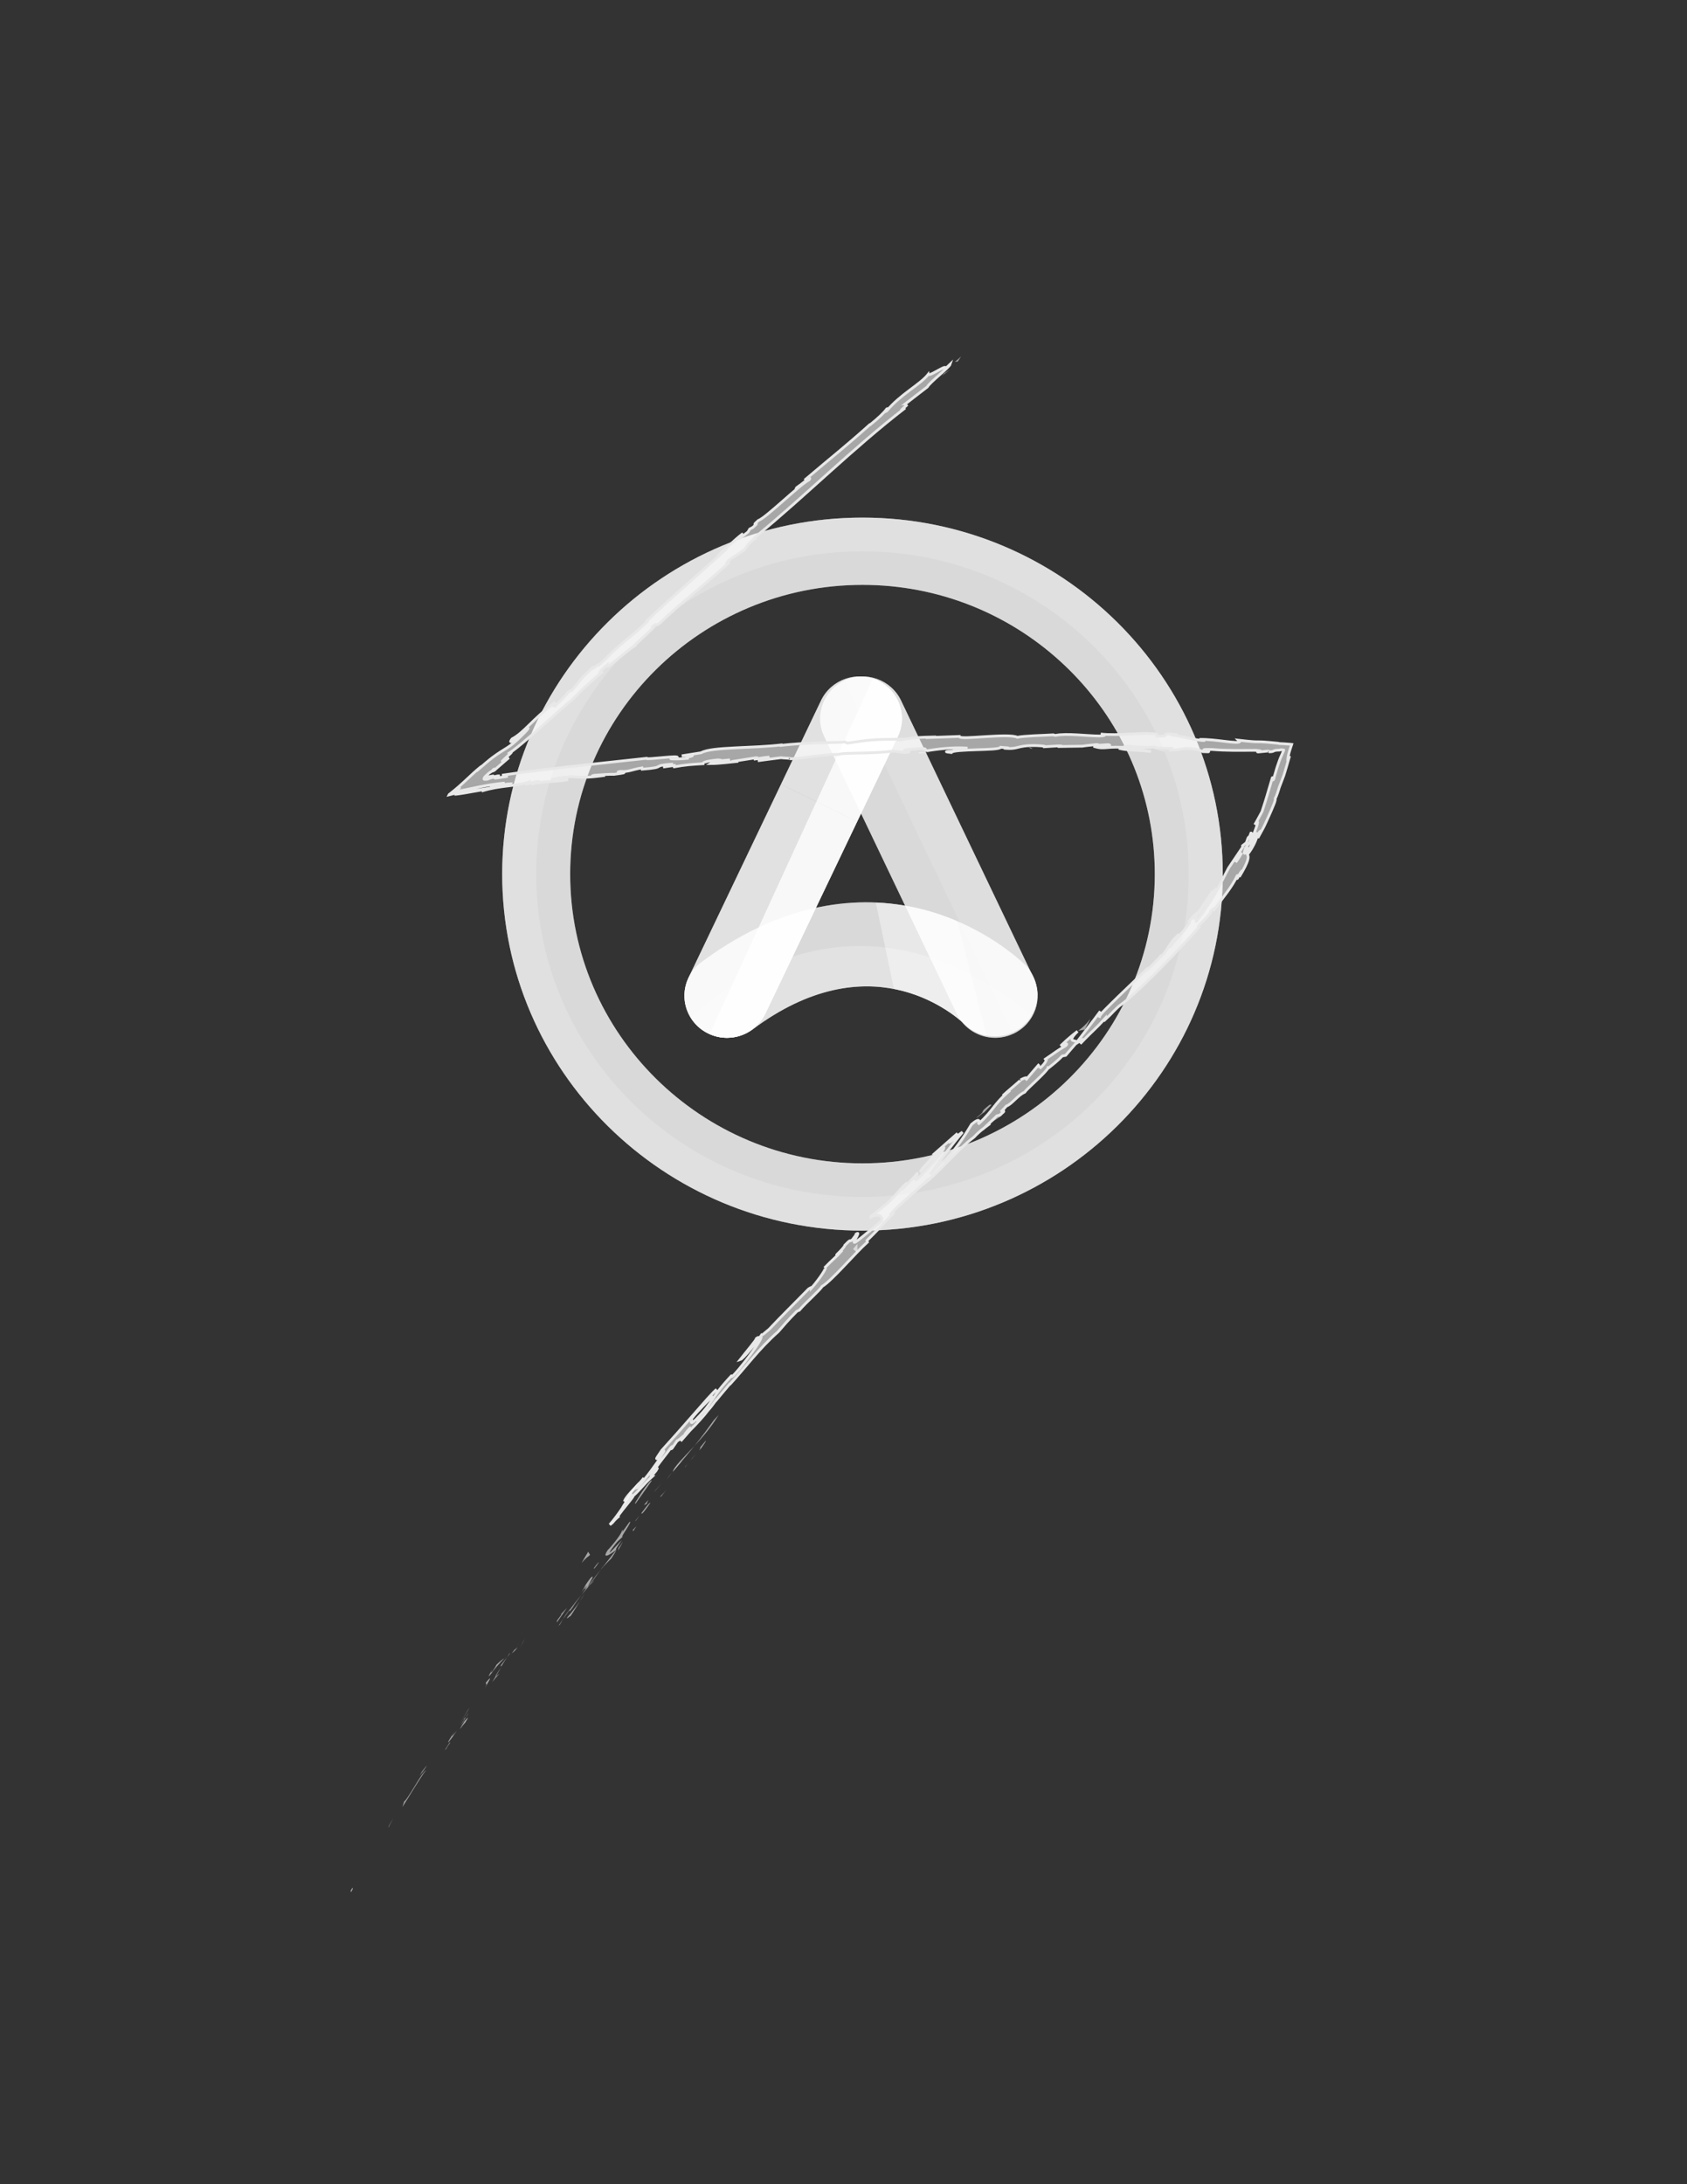 <?xml version="1.0" encoding="UTF-8" standalone="no"?>
<!-- Created with Inkscape (http://www.inkscape.org/) -->

<svg
   xmlns:osb="http://www.openswatchbook.org/uri/2009/osb"
   xmlns:dc="http://purl.org/dc/elements/1.1/"
   xmlns:cc="http://creativecommons.org/ns#"
   xmlns:rdf="http://www.w3.org/1999/02/22-rdf-syntax-ns#"
   xmlns:svg="http://www.w3.org/2000/svg"
   xmlns="http://www.w3.org/2000/svg"
   xmlns:sodipodi="http://sodipodi.sourceforge.net/DTD/sodipodi-0.dtd"
   xmlns:inkscape="http://www.inkscape.org/namespaces/inkscape"
   version="1.1"
   id="svg2"
   xml:space="preserve"
   width="816"
   height="1056"
   viewBox="0 0 816 1056"
   sodipodi:docname="quick-white-logo.svg"
   inkscape:version="0.92.4 5da689c313, 2019-01-14"><rect x="0" y="0" width="816" height="1056" fill="#333333" stroke="none"/><defs
     id="defs6"><linearGradient
       id="linearGradient6488"
       osb:paint="solid"><stop
         style="stop-color:#fff;stop-opacity:1;"
         offset="0"
         id="stop6486" /></linearGradient><clipPath
       clipPathUnits="userSpaceOnUse"
       id="clipPath26"><path
         d="M 0,792 H 612 V 0 H 0 Z"
         id="path24"
         inkscape:connector-curvature="0" /></clipPath><clipPath
       clipPathUnits="userSpaceOnUse"
       id="clipPath118"><path
         d="m 239.871,471.064 h 49.048 v -91.919 h -49.048 z"
         id="path116"
         inkscape:connector-curvature="0" /></clipPath><clipPath
       clipPathUnits="userSpaceOnUse"
       id="clipPath146"><path
         d="m 309.217,428.052 h 41.404 v -49.423 h -41.404 z"
         id="path144"
         inkscape:connector-curvature="0" /></clipPath><clipPath
       clipPathUnits="userSpaceOnUse"
       id="clipPath166"><path
         d="M 242.116,412.246 H 366.949 V 377.967 H 242.116 Z"
         id="path164"
         inkscape:connector-curvature="0" /></clipPath><clipPath
       clipPathUnits="userSpaceOnUse"
       id="clipPath194"><path
         d="m 297.778,510.017 h 71.269 V 379.226 h -71.269 z"
         id="path192"
         inkscape:connector-curvature="0" /></clipPath><clipPath
       clipPathUnits="userSpaceOnUse"
       id="clipPath214"><path
         d="m 301.8,508.293 h 29.376 v -65.39 H 301.8 Z"
         id="path212"
         inkscape:connector-curvature="0" /></clipPath><clipPath
       clipPathUnits="userSpaceOnUse"
       id="clipPath250"><path
         d="m 274.743,510.008 h 34.716 v -46.596 h -34.716 z"
         id="path248"
         inkscape:connector-curvature="0" /></clipPath><clipPath
       clipPathUnits="userSpaceOnUse"
       id="clipPath278"><path
         d="m 173.748,567.632 h 262.47 V 308.028 h -262.47 z"
         id="path276"
         inkscape:connector-curvature="0" /></clipPath></defs><sodipodi:namedview
     pagecolor="#ffffff"
     bordercolor="#ffff"
     borderopacity="1"
     objecttolerance="10"
     gridtolerance="10"
     guidetolerance="10"
     inkscape:pageopacity="0"
     inkscape:pageshadow="2"
     inkscape:window-width="1366"
     inkscape:window-height="722"
     id="namedview4"
     showgrid="false"
     inkscape:zoom="0.13035522"
     inkscape:cx="-1872.7262"
     inkscape:cy="833.30988"
     inkscape:window-x="0"
     inkscape:window-y="21"
     inkscape:window-maximized="1"
     inkscape:current-layer="g22"
     showguides="true"
     inkscape:guide-bbox="true"><sodipodi:guide
       position="192.407,418.373"
       orientation="0,1"
       id="guide309"
       inkscape:locked="false" /><sodipodi:guide
       position="671.138,211.284"
       orientation="0,1"
       id="guide311"
       inkscape:locked="false" /><sodipodi:guide
       position="228.203,516.814"
       orientation="1,0"
       id="guide313"
       inkscape:locked="false" /><sodipodi:guide
       position="583.932,237.153"
       orientation="1,0"
       id="guide315"
       inkscape:locked="false" /><sodipodi:guide
       position="165.153,299.555"
       orientation="1,0"
       id="guide317"
       inkscape:locked="false" /><sodipodi:guide
       position="648.814,642.102"
       orientation="1,0"
       id="guide319"
       inkscape:locked="false" /><sodipodi:guide
       position="-393.763,830.034"
       orientation="0,1"
       id="guide321"
       inkscape:locked="false" /><sodipodi:guide
       position="559.322,400.475"
       orientation="0,1"
       id="guide323"
       inkscape:locked="false" /><sodipodi:guide
       position="-416.136,758.441"
       orientation="0,1"
       id="guide325"
       inkscape:locked="false" /><sodipodi:guide
       position="-436.271,586.169"
       orientation="0,1"
       id="guide327"
       inkscape:locked="false" /><sodipodi:guide
       position="404.949,456.407"
       orientation="1,0"
       id="guide329"
       inkscape:locked="false" /></sodipodi:namedview><g
     id="g10"
     inkscape:groupmode="layer"
     inkscape:label="lastdark"
     transform="matrix(1.333,0,0,-1.333,0,1056)"><g
       id="g16"
       transform="matrix(2.315,0,0,2.375,143.104,231.006)"
       style="fill:#1a1a1a" /><g
       id="g1697"
       transform="translate(10.49,37.329)"
       style="fill:#1a1a1a"><g
         id="g20"
         style="fill:#1a1a1a"
         transform="translate(-2.508,0.002)"><g
           id="g1410"
           style="opacity:1;fill:#1a1a1a;fill-opacity:1"><g
             id="g22"
             clip-path="url(#clipPath26)"
             style="fill:#1a1a1a;fill-opacity:1"><g
               id="g28"
               transform="matrix(1.875,0,0,2.248,168.977,241.515)"
               style="fill:#ffffff;fill-opacity:0.569" /><g
               id="g32"
               transform="matrix(1.875,0,0,2.248,168.977,241.515)"
               style="fill:#ffffff;fill-opacity:0.569" /><g
               id="g36"
               transform="matrix(1.875,0,0,2.248,214.793,208.172)"
               style="fill:#ffffff;fill-opacity:0.569" /><g
               id="g40"
               transform="matrix(1.875,0,0,2.248,214.793,208.172)"
               style="fill:#ffffff;fill-opacity:0.569" /><g
               id="g44"
               transform="matrix(1.875,0,0,2.248,252.954,237.507)"
               style="fill:#ffffff;fill-opacity:0.569" /><g
               id="g48"
               transform="matrix(1.875,0,0,2.248,252.954,237.507)"
               style="fill:#ffffff;fill-opacity:0.569" /><g
               id="g52"
               transform="matrix(1.875,0,0,2.248,278.467,224.407)"
               style="fill:#ffffff;fill-opacity:0.569" /><g
               id="g56"
               transform="matrix(1.875,0,0,2.248,278.467,224.407)"
               style="fill:#ffffff;fill-opacity:0.569" /><g
               id="g60"
               transform="matrix(1.875,0,0,2.248,363.78,229.359)"
               style="fill:#ffffff;fill-opacity:0.569" /><g
               id="g64"
               transform="matrix(1.875,0,0,2.248,363.78,229.359)"
               style="fill:#ffffff;fill-opacity:0.569" /><g
               id="g68"
               transform="matrix(1.875,0,0,2.248,392.347,216.878)"
               style="fill:#ffffff;fill-opacity:0.569" /><g
               id="g72"
               transform="matrix(1.875,0,0,2.248,392.347,216.878)"
               style="fill:#ffffff;fill-opacity:0.569" /><g
               id="g76"
               transform="matrix(1.875,0,0,2.248,411.813,208.172)"
               style="fill:#ffffff;fill-opacity:0.569" /><g
               id="g80"
               transform="matrix(1.875,0,0,2.248,411.813,208.172)"
               style="fill:#ffffff;fill-opacity:0.569" /><g
               id="g88"
               transform="matrix(1.875,0,0,2.248,457.837,256.828)"
               style="fill:#ffffff;fill-opacity:0.569" /><g
               id="g92"
               transform="matrix(1.875,0,0,2.248,457.837,256.828)"
               style="fill:#ffffff;fill-opacity:0.569" /><g
               id="g96"
               transform="translate(303.035,456.839)"
               style="fill:#ffffff;fill-opacity:0.569"><path
                 d="m 0,0 -33.306,-69.643 c -2.634,-5.505 -8.172,-8.731 -13.947,-8.731 -2.21,0 -4.453,0.472 -6.582,1.468 -7.697,3.6 -10.985,12.691 -7.345,20.303 l 33.553,70.157 z"
                 style="fill:#ffffff;fill-opacity:0.569"
                 id="path98"
                 inkscape:connector-curvature="0" /></g><g
               id="g100"
               transform="translate(303.035,456.839)"
               style="fill:#ffffff;fill-opacity:0.569"><path
                 d="m 0,0 -33.306,-69.643 c -2.634,-5.505 -8.172,-8.731 -13.947,-8.731 -2.21,0 -4.453,0.472 -6.582,1.468 -7.697,3.6 -10.985,12.691 -7.345,20.303 l 33.553,70.157 z"
                 style="fill:#ffffff;fill-opacity:0.569"
                 id="path102"
                 inkscape:connector-curvature="0" /></g><g
               id="g104"
               transform="translate(249.524,379.802)"
               style="fill:#ffffff;fill-opacity:0.569"><path
                 d="m 0,0 c 2.033,-0.896 4.159,-1.337 6.257,-1.337 5.775,0 11.313,3.226 13.947,8.732 L 53.51,77.037 38.736,84.285 Z"
                 style="fill:#ffffff;fill-opacity:0.569"
                 id="path106"
                 inkscape:connector-curvature="0" /></g><g
               id="g108"
               transform="translate(249.524,379.802)"
               style="fill:#ffffff;fill-opacity:0.569;stroke:#ffffff;stroke-opacity:0"><path
                 d="m 0,0 c 2.033,-0.896 4.159,-1.337 6.257,-1.337 5.775,0 11.313,3.226 13.947,8.732 L 53.51,77.037 38.736,84.285 Z"
                 style="fill:#ffffff;fill-opacity:0.569;stroke:#ffffff;stroke-width:1;stroke-linecap:butt;stroke-linejoin:miter;stroke-miterlimit:10;stroke-dasharray:none;stroke-opacity:0"
                 id="path110"
                 inkscape:connector-curvature="0" /></g><g
               id="g112"
               style="fill:#ffffff;fill-opacity:0.569"><g
                 id="g114"
                 style="fill:#ffffff;fill-opacity:0.569" /><g
                 id="g130"
                 style="fill:#ffffff;fill-opacity:0.569"><g
                   clip-path="url(#clipPath118)"
                   id="g128"
                   style="opacity:0.25;fill:#ffffff;fill-opacity:0.569;stroke:#ffffff;stroke-opacity:0"><g
                     transform="translate(275.408,470.393)"
                     id="g122"
                     style="fill:#ffffff;fill-opacity:0.569"><path
                       d="m 0,0 -33.553,-70.157 c -3.64,-7.612 -0.352,-16.702 7.345,-20.303 0.107,-0.051 0.217,-0.083 0.325,-0.131 l 38.736,84.285 z"
                       style="fill:#ffffff;fill-opacity:0.569"
                       id="path120"
                       inkscape:connector-curvature="0" /></g><g
                     transform="translate(275.408,470.393)"
                     id="g126"
                     style="fill:#ffffff;fill-opacity:0.569"><path
                       d="m 0,0 -33.553,-70.157 c -3.64,-7.612 -0.352,-16.702 7.345,-20.303 0.107,-0.051 0.217,-0.083 0.325,-0.131 l 38.736,84.285 z"
                       style="fill:#ffffff;fill-opacity:0.569"
                       id="path124"
                       inkscape:connector-curvature="0" /></g></g></g></g><g
               id="g132"
               transform="translate(255.854,378.467)"
               style="fill:#ffffff;fill-opacity:0.569"><path
                 d="m 0,0 c -4.685,0 -9.313,2.09 -12.354,6.059 -5.147,6.72 -3.795,16.282 3.021,21.358 32.437,24.152 61.137,23.847 79.501,19.337 20.495,-5.031 33.953,-16.533 37.588,-19.939 6.195,-5.799 6.446,-15.451 0.564,-21.555 C 102.434,-0.847 92.644,-1.092 86.454,4.704 80.907,9.896 51.128,34.222 9.31,3.082 6.52,1.005 3.246,0 0,0"
                 style="fill:#ffffff;fill-opacity:0.569"
                 id="path134"
                 inkscape:connector-curvature="0" /></g><g
               id="g136"
               transform="translate(255.854,378.467)"
               style="fill:#ffffff;fill-opacity:0.569"><path
                 d="m 0,0 c -4.685,0 -9.313,2.09 -12.354,6.059 -5.147,6.72 -3.795,16.282 3.021,21.358 32.437,24.152 61.137,23.847 79.501,19.337 20.495,-5.031 33.953,-16.533 37.588,-19.939 6.195,-5.799 6.446,-15.451 0.564,-21.555 C 102.434,-0.847 92.644,-1.092 86.454,4.704 80.907,9.896 51.128,34.222 9.31,3.082 6.52,1.005 3.246,0 0,0 Z"
                 style="fill:#ffffff;fill-opacity:0.569"
                 id="path138"
                 inkscape:connector-curvature="0" /></g><g
               id="g140"
               style="fill:#ffffff;fill-opacity:0.569"><g
                 id="g142"
                 style="fill:#ffffff;fill-opacity:0.569" /><g
                 id="g158"
                 style="fill:#ffffff;fill-opacity:0.569"><g
                   clip-path="url(#clipPath146)"
                   id="g156"
                   style="opacity:0.5;fill:#ffffff;fill-opacity:0.569;stroke:#ffffff;stroke-opacity:0"><g
                     transform="translate(349.941,379.271)"
                     id="g150"
                     style="fill:#ffffff;fill-opacity:0.569"><path
                       d="m 0,0 c -2.774,0.542 -5.432,1.839 -7.634,3.9 -2.836,2.656 -12.009,10.314 -25.887,13 l -6.582,31.354 c 6.008,-0.254 11.441,-1.139 16.184,-2.303 4.877,-1.198 9.356,-2.762 13.398,-4.495 z"
                       style="fill:#ffffff;fill-opacity:0.569"
                       id="path148"
                       inkscape:connector-curvature="0" /></g><g
                     transform="translate(349.941,379.271)"
                     id="g154"
                     style="fill:#ffffff;fill-opacity:0.569"><path
                       d="m 0,0 c -2.774,0.542 -5.432,1.839 -7.634,3.9 -2.836,2.656 -12.009,10.314 -25.887,13 l -6.582,31.354 c 6.008,-0.254 11.441,-1.139 16.184,-2.303 4.877,-1.198 9.356,-2.762 13.398,-4.495 z"
                       style="fill:#ffffff;fill-opacity:0.569"
                       id="path152"
                       inkscape:connector-curvature="0" /></g></g></g></g><g
               id="g160"
               style="fill:#ffffff;fill-opacity:0.569;stroke:#ffffff;stroke-opacity:0"><g
                 id="g162"
                 style="fill:#ffffff;fill-opacity:0.569;stroke:#ffffff;stroke-opacity:0" /><g
                 id="g178"
                 style="fill:#ffffff;fill-opacity:0.569;stroke:#ffffff;stroke-opacity:0"><g
                   clip-path="url(#clipPath166)"
                   id="g176"
                   style="opacity:0.3;fill:#ffffff;fill-opacity:0.569;stroke:#ffffff;stroke-opacity:0"><g
                     transform="translate(255.854,378.467)"
                     id="g170"
                     style="fill:#ffffff;fill-opacity:0.569;stroke:#ffffff;stroke-opacity:0"><path
                       d="m 0,0 c 3.246,0 6.52,1.005 9.31,3.082 41.818,31.14 71.597,6.814 77.144,1.622 6.19,-5.796 15.98,-5.551 21.866,0.556 0.838,0.869 1.536,1.816 2.126,2.807 C 47.334,60.096 -2.958,17.062 -13.099,7.141 -12.864,6.774 -12.623,6.411 -12.354,6.059 -9.313,2.09 -4.685,0 0,0"
                       style="fill:#ffffff;fill-opacity:0.569;fill-rule:nonzero;stroke:#ffffff;stroke-opacity:0"
                       id="path168"
                       inkscape:connector-curvature="0" /></g><g
                     transform="translate(255.854,378.467)"
                     id="g174"
                     style="fill:#ffffff;fill-opacity:0.569;stroke:#ffffff;stroke-opacity:0"><path
                       d="m 0,0 c 3.246,0 6.52,1.005 9.31,3.082 41.818,31.14 71.597,6.814 77.144,1.622 6.19,-5.796 15.98,-5.551 21.866,0.556 0.838,0.869 1.536,1.816 2.126,2.807 C 47.334,60.096 -2.958,17.062 -13.099,7.141 -12.864,6.774 -12.623,6.411 -12.354,6.059 -9.313,2.09 -4.685,0 0,0 Z"
                       style="fill:#ffffff;fill-opacity:0.569;stroke:#ffffff;stroke-width:1;stroke-linecap:butt;stroke-linejoin:miter;stroke-miterlimit:10;stroke-dasharray:none;stroke-opacity:0"
                       id="path172"
                       inkscape:connector-curvature="0" /></g></g></g></g><g
               id="g180"
               transform="translate(367.063,400.236)"
               style="fill:#ffffff;fill-opacity:0.569"><path
                 d="m 0,0 -48.089,100.549 c -3.64,7.614 -12.833,10.865 -20.528,7.265 -7.697,-3.601 -10.985,-12.691 -7.344,-20.304 l 48.087,-100.55 c 2.635,-5.506 8.171,-8.731 13.948,-8.731 2.207,0 4.451,0.472 6.581,1.468 C 0.353,-16.703 3.641,-7.612 0,0"
                 style="fill:#ffffff;fill-opacity:0.569"
                 id="path182"
                 inkscape:connector-curvature="0" /></g><g
               id="g184"
               transform="translate(367.063,400.236)"
               style="fill:#ffffff;fill-opacity:0.569"><path
                 d="m 0,0 -48.089,100.549 c -3.64,7.614 -12.833,10.865 -20.528,7.265 -7.697,-3.601 -10.985,-12.691 -7.344,-20.304 l 48.087,-100.55 c 2.635,-5.506 8.171,-8.731 13.948,-8.731 2.207,0 4.451,0.472 6.581,1.468 C 0.353,-16.703 3.641,-7.612 0,0 Z"
                 style="fill:#ffffff;fill-opacity:0.569"
                 id="path186"
                 inkscape:connector-curvature="0" /></g><g
               id="g188"
               style="fill:#ffffff;fill-opacity:0.569;stroke:#ffffff;stroke-opacity:0"><g
                 id="g190"
                 style="fill:#ffffff;fill-opacity:0.569;stroke:#ffffff;stroke-opacity:0" /><g
                 id="g206"
                 style="fill:#ffffff;fill-opacity:0.569;stroke:#ffffff;stroke-opacity:0"><g
                   clip-path="url(#clipPath194)"
                   id="g204"
                   style="opacity:0.16;fill:#ffffff;fill-opacity:0.569;stroke:#ffffff;stroke-opacity:0"><g
                     transform="translate(367.063,400.236)"
                     id="g198"
                     style="fill:#ffffff;fill-opacity:0.569;stroke:#ffffff;stroke-opacity:0"><path
                       d="m 0,0 -48.089,100.549 c -3.64,7.614 -12.833,10.865 -20.528,7.265 L -7.459,-20.349 c 0.037,0.016 0.076,0.028 0.114,0.046 C 0.353,-16.703 3.641,-7.612 0,0"
                       style="fill:#ffffff;fill-opacity:0.569;fill-rule:nonzero;stroke:#ffffff;stroke-opacity:0"
                       id="path196"
                       inkscape:connector-curvature="0" /></g><g
                     transform="translate(367.063,400.236)"
                     id="g202"
                     style="fill:#ffffff;fill-opacity:0.569;stroke:#ffffff;stroke-opacity:0"><path
                       d="m 0,0 -48.089,100.549 c -3.64,7.614 -12.833,10.865 -20.528,7.265 L -7.459,-20.349 c 0.037,0.016 0.076,0.028 0.114,0.046 C 0.353,-16.703 3.641,-7.612 0,0 Z"
                       style="fill:#ffffff;fill-opacity:0.569;stroke:#ffffff;stroke-width:1;stroke-linecap:butt;stroke-linejoin:miter;stroke-miterlimit:10;stroke-dasharray:none;stroke-opacity:0"
                       id="path200"
                       inkscape:connector-curvature="0" /></g></g></g></g><g
               id="g228"
               transform="translate(275.408,470.393)"
               style="fill:#ffffff;fill-opacity:0.569"><path
                 d="m 0,0 14.535,30.393 c 3.641,7.613 12.834,10.863 20.53,7.264 7.696,-3.601 10.984,-12.691 7.343,-20.303 L 27.627,-13.554 Z"
                 style="fill:#ffffff;fill-opacity:0.569"
                 id="path230"
                 inkscape:connector-curvature="0" /></g><g
               id="g232"
               transform="translate(275.408,470.393)"
               style="fill:#ffffff;fill-opacity:0.569"><path
                 d="m 0,0 14.535,30.393 c 3.641,7.613 12.834,10.863 20.53,7.264 7.696,-3.601 10.984,-12.691 7.343,-20.303 L 27.627,-13.554 Z"
                 style="fill:#ffffff;fill-opacity:0.569"
                 id="path234"
                 inkscape:connector-curvature="0" /></g><g
               id="g236"
               transform="translate(310.473,508.05)"
               style="fill:#ffffff;fill-opacity:0.569"><path
                 d="m 0,0 c -0.56,0.261 -1.129,0.476 -1.701,0.667 l -20.511,-44.63 14.774,-7.248 14.781,30.907 C 10.984,-12.691 7.696,-3.601 0,0"
                 style="fill:#ffffff;fill-opacity:0.569"
                 id="path238"
                 inkscape:connector-curvature="0" /></g><g
               id="g240"
               transform="translate(310.473,508.05)"
               style="fill:#ffffff;fill-opacity:0.569"><path
                 d="m 0,0 c -0.56,0.261 -1.129,0.476 -1.701,0.667 l -20.511,-44.63 14.774,-7.248 14.781,30.907 C 10.984,-12.691 7.696,-3.601 0,0 Z"
                 style="fill:#ffffff;fill-opacity:0.569"
                 id="path242"
                 inkscape:connector-curvature="0" /></g><g
               id="g244"
               style="fill:#ffffff;fill-opacity:0.569;stroke:#ffffff;stroke-opacity:0"><g
                 id="g246"
                 style="fill:#ffffff;fill-opacity:0.569;stroke:#ffffff;stroke-opacity:0" /><g
                 id="g262"
                 style="fill:#ffffff;fill-opacity:0.569;stroke:#ffffff;stroke-opacity:0"><g
                   clip-path="url(#clipPath250)"
                   id="g260"
                   style="opacity:0.25;fill:#ffffff;fill-opacity:0.569;stroke:#ffffff;stroke-opacity:0"><g
                     transform="translate(289.943,500.785)"
                     id="g254"
                     style="fill:#ffffff;fill-opacity:0.569;stroke:#ffffff;stroke-opacity:0"><path
                       d="M 0,0 -14.535,-30.393 -1.682,-36.698 18.829,7.931 C 11.525,10.357 3.376,7.061 0,0"
                       style="fill:#ffffff;fill-opacity:0.569;fill-rule:nonzero;stroke:#ffffff;stroke-opacity:0"
                       id="path252"
                       inkscape:connector-curvature="0" /></g><g
                     transform="translate(289.943,500.785)"
                     id="g258"
                     style="fill:#ffffff;fill-opacity:0.569;stroke:#ffffff;stroke-opacity:0"><path
                       d="M 0,0 -14.535,-30.393 -1.682,-36.698 18.829,7.931 C 11.525,10.357 3.376,7.061 0,0 Z"
                       style="fill:#ffffff;fill-opacity:0.569;stroke:#ffffff;stroke-width:1;stroke-linecap:butt;stroke-linejoin:miter;stroke-miterlimit:10;stroke-dasharray:none;stroke-opacity:0"
                       id="path256"
                       inkscape:connector-curvature="0" /></g></g></g></g><g
               id="g264"
               transform="translate(315.291,542.244)"
               style="fill:#ffffff;fill-opacity:0.569"><path
                 d="m 0,0 c -3.392,0.325 -6.831,0.491 -10.308,0.491 -58.486,0 -106.068,-47.06 -106.068,-104.905 0,-57.845 47.582,-104.905 106.068,-104.905 58.486,0 106.068,47.06 106.068,104.905 C 95.76,-50.008 53.668,-5.143 0,0 m -10.308,-233.716 c -72.088,0 -130.735,58.005 -130.735,129.302 0,71.297 58.647,129.302 130.735,129.302 72.088,0 130.735,-58.005 130.735,-129.302 0,-71.297 -58.647,-129.302 -130.735,-129.302"
                 style="fill:#ffffff;fill-opacity:0.569"
                 id="path266"
                 inkscape:connector-curvature="0" /></g><g
               id="g268"
               transform="translate(315.291,542.244)"
               style="fill:#ffffff;fill-opacity:0.569"><path
                 d="m 0,0 c -3.392,0.325 -6.831,0.491 -10.308,0.491 -58.486,0 -106.068,-47.06 -106.068,-104.905 0,-57.845 47.582,-104.905 106.068,-104.905 58.486,0 106.068,47.06 106.068,104.905 C 95.76,-50.008 53.668,-5.143 0,0 m -10.308,-233.716 c -72.088,0 -130.735,58.005 -130.735,129.302 0,71.297 58.647,129.302 130.735,129.302 72.088,0 130.735,-58.005 130.735,-129.302 0,-71.297 -58.647,-129.302 -130.735,-129.302 z"
                 style="fill:#ffffff;fill-opacity:0.569"
                 id="path270"
                 inkscape:connector-curvature="0" /></g><g
               id="g272"
               style="fill:#ffffff;fill-opacity:0.569;stroke:#ffffff;stroke-opacity:0"><g
                 id="g274"
                 style="fill:#ffffff;fill-opacity:0.569;stroke:#ffffff;stroke-opacity:0" /><g
                 id="g290"
                 style="fill:#ffffff;fill-opacity:0.569;stroke:#ffffff;stroke-opacity:0"><g
                   clip-path="url(#clipPath278)"
                   id="g288"
                   style="opacity:0.23;fill:#ffffff;fill-opacity:0.569;stroke:#ffffff;stroke-opacity:0"><g
                     transform="translate(304.983,320.727)"
                     id="g282"
                     style="fill:#ffffff;fill-opacity:0.569;stroke:#ffffff;stroke-opacity:0"><path
                       d="m 0,0 c -65.392,0 -118.402,52.43 -118.402,117.104 0,64.674 53.01,117.103 118.402,117.103 65.391,0 118.402,-52.429 118.402,-117.103 C 118.402,52.43 65.391,0 0,0 m 0,246.405 c -72.088,0 -130.735,-58.004 -130.735,-129.301 0,-71.297 58.647,-129.302 130.735,-129.302 72.088,0 130.735,58.005 130.735,129.302 0,71.297 -58.647,129.301 -130.735,129.301"
                       style="fill:#ffffff;fill-opacity:0.569;fill-rule:nonzero;stroke:#ffffff;stroke-opacity:0"
                       id="path280"
                       inkscape:connector-curvature="0" /></g><g
                     transform="translate(304.983,320.727)"
                     id="g286"
                     style="fill:#ffffff;fill-opacity:0.569;stroke:#ffffff;stroke-opacity:0"><path
                       d="m 0,0 c -65.392,0 -118.402,52.43 -118.402,117.104 0,64.674 53.01,117.103 118.402,117.103 65.391,0 118.402,-52.429 118.402,-117.103 C 118.402,52.43 65.391,0 0,0 Z m 0,246.405 c -72.088,0 -130.735,-58.004 -130.735,-129.301 0,-71.297 58.647,-129.302 130.735,-129.302 72.088,0 130.735,58.005 130.735,129.302 0,71.297 -58.647,129.301 -130.735,129.301 z"
                       style="fill:#ffffff;fill-opacity:0.569;stroke:#000000;stroke-width:1;stroke-linecap:butt;stroke-linejoin:miter;stroke-miterlimit:10;stroke-dasharray:none;stroke-opacity:0"
                       id="path284"
                       inkscape:connector-curvature="0" /></g></g></g></g><g
               id="g292"
               transform="translate(119.712,69.893)"
               style="fill:#ffffff;fill-opacity:0.569"><path
                 d="M 0,0 C -0.887,-1.32 -0.225,-1.062 -0.29,-1.303 1.063,0.986 -0.128,0.002 0,0"
                 style="fill:#ffffff;fill-opacity:0.569;fill-rule:nonzero;stroke:none"
                 id="path294"
                 inkscape:connector-curvature="0" /></g><g
               id="g296"
               transform="translate(133.068,92.496)"
               style="fill:#ffffff;fill-opacity:0.569"><path
                 d="m 0,0 -0.114,-0.48 1.79,3.453 z"
                 style="fill:#ffffff;fill-opacity:0.569;fill-rule:nonzero;stroke:none"
                 id="path298"
                 inkscape:connector-curvature="0" /></g><g
               id="g300"
               transform="translate(146.673,112.924)"
               style="fill:#ffffff;fill-opacity:0.569"><path
                 d="m 0,0 c -1.919,-1.504 -4.836,-7.466 -7.476,-10.96 l -0.534,-0.511 -0.613,-1.961 C -5.75,-8.962 -2.279,-2.977 0,0"
                 style="fill:#ffffff;fill-opacity:0.569;fill-rule:nonzero;stroke:none"
                 id="path302"
                 inkscape:connector-curvature="0" /></g><g
               id="g304"
               transform="translate(155.375,122.815)"
               style="fill:#ffffff;fill-opacity:0.569"><path
                 d="m 0,0 c -0.687,-0.506 1.409,2.464 -1.803,-2.459 0.198,0.221 0.256,0.285 0.372,0.414 C -1.128,-1.611 -0.71,-1.015 0,0"
                 style="fill:#ffffff;fill-opacity:0.569"
                 id="path306"
                 inkscape:connector-curvature="0" /></g><g
               id="g308"
               transform="translate(153.943,120.77)"
               style="fill:#ffffff;fill-opacity:0.569"><path
                 d="M 0,0 C -1.45,-2.137 1.151,1.258 0,0"
                 style="fill:#ffffff;fill-opacity:0.569"
                 id="path310"
                 inkscape:connector-curvature="0" /></g><g
               id="g312"
               transform="translate(160.584,130.676)"
               style="fill:#ffffff;fill-opacity:0.569"><path
                 d="M 0,0 -1.729,-2.941 C -1.19,-2.45 0.559,0.019 0.018,-0.975 1.891,1.972 1.357,1.471 0,0"
                 style="fill:#ffffff;fill-opacity:0.569"
                 id="path314"
                 inkscape:connector-curvature="0" /></g><g
               id="g316"
               transform="translate(162.022,133.608)"
               style="fill:#ffffff;fill-opacity:0.569"><path
                 d="M 0,0 -0.941,-1.494 C -0.705,-1.282 -0.414,-0.917 0,0"
                 style="fill:#ffffff;fill-opacity:0.569"
                 id="path318"
                 inkscape:connector-curvature="0" /></g><g
               id="g320"
               transform="translate(159.133,128.914)"
               style="fill:#ffffff;fill-opacity:0.569"><path
                 d="M 0,0 1.948,3.2 C 1.564,2.867 1.35,2.955 1.032,1.746 1.033,2.119 0.779,1.394 0,0"
                 style="fill:#ffffff;fill-opacity:0.569"
                 id="path322"
                 inkscape:connector-curvature="0" /></g><g
               id="g324"
               transform="translate(157.841,127.234)"
               style="fill:#ffffff;fill-opacity:0.569"><path
                 d="M 0,0 C -1.211,-1.481 -2.692,-3.456 -0.955,-0.504 -4.572,-5.918 -3.614,-5.413 0,0"
                 style="fill:#ffffff;fill-opacity:0.569"
                 id="path326"
                 inkscape:connector-curvature="0" /></g><g
               id="g328"
               transform="translate(146.774,114.37)"
               style="fill:#ffffff;fill-opacity:0.569"><path
                 d="M 0,0 -1.624,-1.985 -2.651,-3.959 C -2.156,-2.961 0.273,0.006 0,0"
                 style="fill:#ffffff;fill-opacity:0.569"
                 id="path330"
                 inkscape:connector-curvature="0" /></g><g
               id="g332"
               transform="translate(173.213,147.69)"
               style="fill:#ffffff;fill-opacity:0.569"><path
                 d="M 0,0 C 0,0.262 -0.994,-0.691 -1.299,-0.784 L -2.622,-2.928 C -1.785,-1.939 -0.282,-0.007 0,0"
                 style="fill:#ffffff;fill-opacity:0.569"
                 id="path334"
                 inkscape:connector-curvature="0" /></g><g
               id="g336"
               transform="translate(171.914,146.905)"
               style="fill:#ffffff;fill-opacity:0.569"><path
                 d="M 0,0 1.979,3.209 C -0.002,0.497 -0.26,-0.074 0,0"
                 style="fill:#ffffff;fill-opacity:0.569"
                 id="path338"
                 inkscape:connector-curvature="0" /></g><g
               id="g340"
               transform="translate(161.728,134.559)"
               style="fill:#ffffff;fill-opacity:0.569"><path
                 d="m 0,0 c -1.062,-1.772 -2.088,-3.568 -3.102,-5.373 1.23,2.138 2.501,4.247 3.79,6.346 z"
                 style="fill:#ffffff;fill-opacity:0.569"
                 id="path342"
                 inkscape:connector-curvature="0" /></g><g
               id="g344"
               transform="translate(181.73,159.24)"
               style="fill:#ffffff;fill-opacity:0.569"><path
                 d="M 0,0 -0.99,-1.918 0.85,1.441 Z"
                 style="fill:#ffffff;fill-opacity:0.569"
                 id="path346"
                 inkscape:connector-curvature="0" /></g><g
               id="g348"
               transform="translate(197.9,168.302)"
               style="fill:#ffffff;fill-opacity:0.569"><path
                 d="M 0,0 C -0.709,-1.438 1.684,1.437 0.832,-0.007 2.344,2.09 3.431,4.035 4.484,5.731 3.277,3.996 1.94,2.186 0,0"
                 style="fill:#ffffff;fill-opacity:0.569"
                 id="path350"
                 inkscape:connector-curvature="0" /></g><g
               id="g352"
               transform="translate(204.167,176.873)"
               style="fill:#ffffff;fill-opacity:0.569"><path
                 d="M 0,0 C -0.59,-0.877 -1.16,-1.817 -1.782,-2.839 -1.149,-1.911 -0.551,-0.979 0,0"
                 style="fill:#ffffff;fill-opacity:0.569"
                 id="path354"
                 inkscape:connector-curvature="0" /></g><g
               id="g356"
               transform="translate(177.744,155.232)"
               style="fill:#ffffff;fill-opacity:0.569"><path
                 d="M 0,0 C 0.248,0.18 0.775,0.486 2.116,2.116 L 0.889,1.184 C 0.618,0.823 0.311,0.415 0,0"
                 style="fill:#ffffff;fill-opacity:0.569"
                 id="path358"
                 inkscape:connector-curvature="0" /></g><g
               id="g360"
               transform="translate(178.591,156.383)"
               style="fill:#ffffff;fill-opacity:0.569"><path
                 d="M 0,0 0.042,0.033 C 1.01,1.313 1.682,2.201 1.97,2.582 1.721,2.256 1.128,1.479 0,0"
                 style="fill:#ffffff;fill-opacity:0.569"
                 id="path362"
                 inkscape:connector-curvature="0" /></g><g
               id="g364"
               transform="translate(177.519,154.935)"
               style="fill:#ffffff;fill-opacity:0.569"><path
                 d="M 0,0 C 0.082,0.11 0.143,0.19 0.224,0.298 0.105,0.209 0.042,0.148 0,0"
                 style="fill:#ffffff;fill-opacity:0.569"
                 id="path366"
                 inkscape:connector-curvature="0" /></g><g
               id="g368"
               transform="translate(167.789,142.349)"
               style="fill:#ffffff;fill-opacity:0.569"><path
                 d="M 0,0 C 1.093,1.936 3.571,5.832 0.677,2.419 -0.01,0.96 1.646,2.913 0,0"
                 style="fill:#ffffff;fill-opacity:0.569"
                 id="path370"
                 inkscape:connector-curvature="0" /></g><g
               id="g372"
               transform="translate(175.992,153.778)"
               style="fill:#ffffff;fill-opacity:0.569"><path
                 d="m 0,0 c -0.829,-1.044 -1.634,-2.105 -2.433,-3.171 0.138,-0.003 0.69,0.486 0.148,-0.474 C -1.534,-2.422 -0.783,-1.2 0,0"
                 style="fill:#ffffff;fill-opacity:0.569"
                 id="path374"
                 inkscape:connector-curvature="0" /></g><g
               id="g376"
               transform="translate(177.051,155.427)"
               style="fill:#ffffff;fill-opacity:0.569"><path
                 d="m 0,0 -1.059,-1.648 0.913,1.166 z"
                 style="fill:#ffffff;fill-opacity:0.569"
                 id="path378"
                 inkscape:connector-curvature="0" /></g><g
               id="g380"
               transform="translate(199.692,171.684)"
               style="fill:#ffffff;fill-opacity:0.569"><path
                 d="M 0,0 C 0.87,1.505 2.022,3 3.302,4.704 1.83,2.954 0.355,1.107 -0.972,-0.702 -1.054,-1.037 -1.45,-1.973 0,0"
                 style="fill:#ffffff;fill-opacity:0.569"
                 id="path382"
                 inkscape:connector-curvature="0" /></g><g
               id="g384"
               transform="translate(194.527,164.948)"
               style="fill:#ffffff;fill-opacity:0.569"><path
                 d="M 0,0 C 0.065,0.1 0.148,0.228 0.209,0.321 0.04,0.154 -0.083,0.01 0,0"
                 style="fill:#ffffff;fill-opacity:0.569"
                 id="path386"
                 inkscape:connector-curvature="0" /></g><g
               id="g388"
               transform="translate(215.839,192.984)"
               style="fill:#ffffff;fill-opacity:0.569"><path
                 d="m 0,0 c -0.093,-0.075 -0.174,-0.141 -0.269,-0.217 0.003,-0.036 0.011,-0.065 0.01,-0.107 z"
                 style="fill:#ffffff;fill-opacity:0.569"
                 id="path390"
                 inkscape:connector-curvature="0" /></g><g
               id="g392"
               transform="translate(198.428,170.722)"
               style="fill:#ffffff;fill-opacity:0.569"><path
                 d="m 0,0 c -1.092,-1.327 -1.622,-2.214 -2.101,-3.077 0.733,1.056 1.524,2.164 2.393,3.337 C 0.329,0.411 0.313,0.456 0,0"
                 style="fill:#ffffff;fill-opacity:0.569"
                 id="path394"
                 inkscape:connector-curvature="0" /></g><g
               id="g396"
               transform="translate(207.59,181.624)"
               style="fill:#ffffff;fill-opacity:0.569"><path
                 d="M 0,0 C -0.618,-0.652 -1.298,-1.409 -2.006,-2.209 -1.363,-1.6 -0.105,-0.318 0,0"
                 style="fill:#ffffff;fill-opacity:0.569"
                 id="path398"
                 inkscape:connector-curvature="0" /></g><g
               id="g400"
               transform="translate(195.177,165.663)"
               style="fill:#ffffff;fill-opacity:0.569"><path
                 d="M 0,0 C -0.046,-0.072 -0.088,-0.139 -0.138,-0.217 0.271,0.18 0.194,0.15 0,0"
                 style="fill:#ffffff;fill-opacity:0.569"
                 id="path402"
                 inkscape:connector-curvature="0" /></g><g
               id="g404"
               transform="translate(195.177,165.663)"
               style="fill:#ffffff;fill-opacity:0.569"><path
                 d="M 0,0 C 0.479,0.746 0.809,1.366 1.151,1.982 0.554,1.124 0.011,0.318 -0.44,-0.394 -0.289,-0.241 -0.125,-0.098 0,0"
                 style="fill:#ffffff;fill-opacity:0.569"
                 id="path406"
                 inkscape:connector-curvature="0" /></g><g
               id="g408"
               transform="translate(217.676,199.649)"
               style="fill:#ffffff;fill-opacity:0.569"><path
                 d="m 0,0 c 0.134,-0.495 -2.458,-4.21 -5.173,-7.041 -2.117,-3.223 0.447,-2.037 3.067,0.159 -0.064,0.202 -0.19,0.301 2.101,3.524 -0.514,-0.475 -1.999,-2.093 -3.097,-3.267 -1.093,-1.178 -1.84,-1.879 -0.961,-0.449 3.072,4.242 2.783,3.265 4.531,5.126 -1.742,-1.379 3.609,5.638 2.329,5.204 L 0.12,-0.483 C -0.022,-0.48 0.88,0.93 0,0"
                 style="fill:#ffffff;fill-opacity:0.569"
                 id="path410"
                 inkscape:connector-curvature="0" /></g><g
               id="g412"
               transform="translate(210.937,186.844)"
               style="fill:#ffffff;fill-opacity:0.569"><path
                 d="m 0,0 -0.955,-1.315 c 1.187,1.421 2.123,2.374 3.86,4.111 1.5,2.256 1.728,2.791 1.738,3.019 l -4.936,-6.292 z"
                 style="fill:#ffffff;fill-opacity:0.569"
                 id="path414"
                 inkscape:connector-curvature="0" /></g><g
               id="g416"
               transform="translate(205.522,179.76)"
               style="fill:#ffffff;fill-opacity:0.569"><path
                 d="m 0,0 c 0.434,1.266 2.677,4.465 0.845,2.859 -2.895,-3.791 -1.76,-2.863 -3.354,-5.23 4.623,6.15 -1.162,-1.894 2.433,2.354 -0.866,-1.24 -1.68,-2.329 -2.451,-3.355 0.889,1.064 1.757,2.081 2.589,3.026 -0.05,-0.049 -0.086,-0.083 -0.128,-0.123 l -0.021,-0.029 -0.001,0.01 c -0.245,-0.229 -0.338,-0.296 -0.085,-0.019 0.011,0.024 0.067,0.099 0.091,0.132 -0.016,0.078 0.03,0.223 0.084,0.374 1.433,1.707 0.303,0.209 -0.084,-0.374 0.001,-0.033 -0.02,-0.093 -0.006,-0.113 l 0.022,0.019 4.526,6.238 C 3.416,4.516 2.176,2.894 0,0"
                 style="fill:#ffffff;fill-opacity:0.569"
                 id="path418"
                 inkscape:connector-curvature="0" /></g><g
               id="g420"
               transform="translate(170.112,148.654)"
               style="fill:#ffffff;fill-opacity:0.569"><path
                 d="M 0,0 C 0.17,0.173 0.189,0.146 0.225,0.143 0.473,0.579 0.554,0.754 0,0"
                 style="fill:#ffffff;fill-opacity:0.569"
                 id="path422"
                 inkscape:connector-curvature="0" /></g><g
               id="g424"
               transform="translate(172.172,151.082)"
               style="fill:#ffffff;fill-opacity:0.569"><path
                 d="m 0,0 c -0.278,-0.492 -0.411,-0.973 -1.509,-2.429 -1.027,-1.209 -0.163,0.128 -0.326,0.144 -0.548,-0.961 -1.991,-3.307 0.187,-0.63 l 0.27,0.478 C 0.544,0.006 3.317,2.919 3.057,2.438 2.198,1.944 1.511,1.456 0,0"
                 style="fill:#ffffff;fill-opacity:0.569"
                 id="path426"
                 inkscape:connector-curvature="0" /></g><g
               id="g428"
               transform="translate(194.087,166.429)"
               style="fill:#ffffff;fill-opacity:0.569"><path
                 d="M 0,0 3.666,5.277 1.415,2.878 1.693,2.876 C -0.559,0 0.133,0.467 0,0"
                 style="fill:#ffffff;fill-opacity:0.569"
                 id="path430"
                 inkscape:connector-curvature="0" /></g><g
               id="g432"
               transform="translate(216.467,193.423)"
               style="fill:#ffffff;fill-opacity:0.569"><path
                 d="M 0,0 -0.175,-0.945 1.641,2.341 Z"
                 style="fill:#ffffff;fill-opacity:0.569"
                 id="path434"
                 inkscape:connector-curvature="0" /></g><g
               id="g436"
               transform="translate(221.646,199.955)"
               style="fill:#ffffff;fill-opacity:0.569"><path
                 d="M 0,0 0.116,-0.487 1.308,1.376 Z"
                 style="fill:#ffffff;fill-opacity:0.569"
                 id="path438"
                 inkscape:connector-curvature="0" /></g><g
               id="g440"
               transform="translate(370.478,483.998)"
               style="fill:#ffffff;fill-opacity:0.569"><path
                 d="M 0,0 -1.885,-0.116 C -0.992,-0.08 -0.419,-0.041 0,0"
                 style="fill:#ffffff;fill-opacity:0.569"
                 id="path442"
                 inkscape:connector-curvature="0" /></g><g
               id="g444"
               transform="translate(384.127,483.995)"
               style="fill:#ffffff;fill-opacity:0.569"><path
                 d="M 0,0 0.336,0.195 C -0.297,0.087 -0.557,0.007 0,0"
                 style="fill:#ffffff;fill-opacity:0.569"
                 id="path446"
                 inkscape:connector-curvature="0" /></g><g
               id="g448"
               transform="translate(351.292,347.4)"
               style="fill:#ffffff;fill-opacity:0.569"><path
                 d="M 0,0 C 2.259,1.592 4.988,3.131 4.431,3.261 L 3.508,3.031 C 2.108,1.721 0.979,0.777 0,0"
                 style="fill:#ffffff;fill-opacity:0.569"
                 id="path450"
                 inkscape:connector-curvature="0" /></g><g
               id="g452"
               transform="translate(446.099,450.147)"
               style="fill:#ffffff;fill-opacity:0.569"><path
                 d="M 0,0 C -0.159,-0.211 -0.325,-0.431 -0.49,-0.648 -0.67,-1.312 -0.84,-1.935 -0.991,-2.493 -0.693,-1.743 -0.354,-0.893 0,0"
                 style="fill:#ffffff;fill-opacity:0.569"
                 id="path454"
                 inkscape:connector-curvature="0" /></g><g
               id="g456"
               transform="translate(445.409,452.693)"
               style="fill:#ffffff;fill-opacity:0.569"><path
                 d="M 0,0 1.919,3.047 C 1.455,2.376 0.835,1.397 0,0"
                 style="fill:#ffffff;fill-opacity:0.569"
                 id="path458"
                 inkscape:connector-curvature="0" /></g><g
               id="g460"
               transform="translate(296.012,481.156)"
               style="fill:#ffffff;fill-opacity:0.569"><path
                 d="M 0,0 -2.169,-0.562 C 1.265,-0.371 -0.26,-0.231 0,0"
                 style="fill:#ffffff;fill-opacity:0.569"
                 id="path462"
                 inkscape:connector-curvature="0" /></g><g
               id="g464"
               transform="matrix(1.875,0,0,2.248,236.14,221.055)"
               style="fill:#ffffff;fill-opacity:0.569"><path
                 d="M 0,0 C 1.7,1.655 3.044,2.979 4.195,4.171 2.047,2.271 0.236,0.806 0,0"
                 style="fill:#ffffff;fill-opacity:0.569"
                 id="path466"
                 inkscape:connector-curvature="0" /></g><g
               id="g468"
               transform="translate(375.842,488.611)"
               style="fill:#ffffff;fill-opacity:0.569"><path
                 d="M 0,0 C -1.157,-0.081 -1.651,-0.17 -1.617,-0.267 -0.426,-0.19 0.248,-0.106 0,0"
                 style="fill:#ffffff;fill-opacity:0.569"
                 id="path470"
                 inkscape:connector-curvature="0" /></g><g
               id="g472"
               transform="matrix(1.875,0,0,2.248,252.771,241.651)"
               style="fill:#ffffff;fill-opacity:0.569"><path
                 d="M 0,0 C -0.311,-0.281 -0.615,-0.557 -0.931,-0.844 -2.062,-2.156 -3.21,-3.468 -4.677,-4.992 -3.1,-3.58 -1.366,-1.897 0,0"
                 style="fill:#ffffff;fill-opacity:0.569"
                 id="path474"
                 inkscape:connector-curvature="0" /></g><g
               id="g476"
               transform="translate(261.625,561.347)"
               style="fill:#ffffff;fill-opacity:0.569"><path
                 d="M 0,0 C 0.159,0.118 0.349,0.26 0.494,0.367 0.5,0.45 0.293,0.272 0,0"
                 style="fill:#ffffff;fill-opacity:0.569"
                 id="path478"
                 inkscape:connector-curvature="0" /></g><g
               id="g480"
               transform="translate(323.656,610.288)"
               style="fill:#ffffff;fill-opacity:0.569"><path
                 d="M 0,0 C -0.564,-0.534 -1.514,-1.374 -2.406,-2.169 -1.95,-1.806 -1.22,-1.157 0,0"
                 style="fill:#ffffff;fill-opacity:0.569"
                 id="path482"
                 inkscape:connector-curvature="0" /></g><g
               id="g484"
               transform="translate(243.064,225.759)"
               style="fill:#ffffff;fill-opacity:0.569"><path
                 d="M 0,0 C -1.111,-1.375 -0.143,-0.246 0,0"
                 style="fill:#ffffff;fill-opacity:0.569"
                 id="path486"
                 inkscape:connector-curvature="0" /></g><g
               id="g488"
               transform="translate(236.235,220.257)"
               style="fill:#ffffff;fill-opacity:0.569"><path
                 d="M 0,0 C 0.204,0.32 0.339,0.58 0.291,0.678 0.278,0.499 0.171,0.268 0,0"
                 style="fill:#ffffff;fill-opacity:0.569"
                 id="path490"
                 inkscape:connector-curvature="0" /></g><g
               id="g492"
               transform="matrix(1.875,0,0,2.248,271.786,274.623)"
               style="fill:#ffffff;fill-opacity:0.569"><path
                 d="M 0,0 C 0.037,0.037 0.066,0.066 0.108,0.108 -0.321,-0.21 -0.246,-0.156 0,0"
                 style="fill:#ffffff;fill-opacity:0.569"
                 id="path494"
                 inkscape:connector-curvature="0" /></g><g
               id="g496"
               transform="translate(241.208,223.844)"
               style="fill:#ffffff;fill-opacity:0.569"><path
                 d="M 0,0 C 0.466,0.476 0.99,1.034 1.548,1.653 1.288,1.395 0.815,0.894 0,0"
                 style="fill:#ffffff;fill-opacity:0.569"
                 id="path498"
                 inkscape:connector-curvature="0" /></g><g
               id="g500"
               transform="translate(241.594,223.988)"
               style="fill:#ffffff;fill-opacity:0.569"><path
                 d="M 0,0 C -0.403,-0.458 -0.72,-0.816 -1.022,-1.159 -1.11,-1.377 -0.949,-1.255 0,0"
                 style="fill:#ffffff;fill-opacity:0.569"
                 id="path502"
                 inkscape:connector-curvature="0" /></g><g
               id="g504"
               transform="translate(244.624,227.665)"
               style="fill:#ffffff;fill-opacity:0.569"><path
                 d="m 0,0 c -0.643,-0.78 -1.263,-1.49 -1.868,-2.167 0.244,0.247 0.357,0.343 0.308,0.262 C -1.232,-1.504 -0.768,-0.937 0,0"
                 style="fill:#ffffff;fill-opacity:0.569"
                 id="path506"
                 inkscape:connector-curvature="0" /></g><g
               id="g508"
               transform="translate(169.823,469.567)"
               style="fill:#ffffff;fill-opacity:0.569"><path
                 d="M 0,0 C -0.144,-0.009 -0.309,-0.019 -0.467,-0.028 -3.026,-0.59 -1.946,-0.4 0,0"
                 style="fill:#ffffff;fill-opacity:0.569"
                 id="path510"
                 inkscape:connector-curvature="0" /></g><g
               id="g512"
               transform="translate(383.15,380.972)"
               style="fill:#ffffff;fill-opacity:0.569"><path
                 d="m 0,0 c -0.057,-0.061 -0.087,-0.093 -0.139,-0.148 0.067,0.05 0.149,0.114 0.208,0.16 z"
                 style="fill:#ffffff;fill-opacity:0.569"
                 id="path514"
                 inkscape:connector-curvature="0" /></g><g
               id="g516"
               transform="translate(387.729,385.377)"
               style="fill:#ffffff;fill-opacity:0.569"><path
                 d="m 0,0 c -1.684,-2.178 -2.89,-3.137 -4.51,-4.394 l 2.406,0.434 z"
                 style="fill:#ffffff;fill-opacity:0.569"
                 id="path518"
                 inkscape:connector-curvature="0" /></g><g
               id="g520"
               transform="translate(171.286,475.683)"
               style="fill:#ffffff;fill-opacity:0.569;stroke:#ffffff;stroke-opacity:0.497"><path
                 d="M 0,0 -0.635,-0.392 C 0.242,0.567 0.098,0.272 0,0 m 69.475,-240.728 c -0.343,-0.498 -0.265,-0.51 -0.047,-0.363 0.18,0.396 1.055,1.416 2.083,2.549 -0.374,-0.238 -0.947,-0.766 -2.036,-2.186 m 4.079,4.382 c 0.029,0.048 0.049,0.08 0.072,0.119 2.029,2.053 1.304,1.33 -0.072,-0.119 m 195.568,202.788 c 0.359,0.902 1.19,2.123 2.212,3.46 -0.593,-1.056 -1.319,-2.223 -2.212,-3.46 M 233.17,8.289 c -1.294,-0.062 -3.874,-0.362 -4.814,-0.061 1.481,0.53 2.615,0.27 4.814,0.061 M 166.522,7.624 170.99,7.36 c -5.362,-0.794 -9.257,-0.682 -5.059,-1.112 0.295,0.688 4.625,0.845 8.952,1.002 4.329,0.141 8.657,0.21 8.956,0.903 l 2.944,-0.242 c -0.842,0.001 -0.975,-0.081 -1.808,-0.08 5.724,-0.574 4.233,1.066 11.605,0.942 2.569,-0.1 4.362,-0.294 2.612,-0.458 l 5.721,0.346 c 1.665,-0.023 1.258,-0.26 -0.399,-0.237 l 8.727,0.123 -0.064,-0.04 c 1.245,0.212 4.069,0.499 5.449,0.626 2.217,-0.22 -1.113,-0.131 -0.548,-0.307 l 4.838,0.273 c 1.965,-0.374 -2.045,-0.669 -5.382,-0.58 4.499,-1.409 4.014,0.295 13.74,-0.61 L 226.711,7.79 c 2.929,-0.796 6.491,-0.56 11.633,-1.187 -1.214,0.291 -10.295,1.45 -5.047,1.674 1.475,-0.139 3.421,-0.236 6.256,-0.033 0.015,-0.484 2.778,-0.434 6.235,-0.492 l -0.254,-0.634 c 3.739,0.09 3.454,0.429 5.661,0.654 4.16,-0.222 5.006,-0.75 5.97,-1.205 6.658,-0.356 -4.572,0.97 3.319,0.789 5.535,-0.453 9.436,-0.324 16.083,-0.308 3.868,-0.42 -0.698,-0.356 0.684,-0.61 l 3.464,0.333 c 0.841,-0.056 0.56,-0.199 0.419,-0.271 1.453,0.025 1.521,0.181 1.797,0.324 0.384,0.137 0.535,0.283 2.069,0.292 0.32,0.159 0.876,0.155 1.502,0.071 0.126,0.024 0.053,-0.096 0.019,-0.189 -0.039,-0.094 -0.077,-0.191 -0.117,-0.291 -0.081,-0.196 -0.167,-0.401 -0.256,-0.616 -0.172,-0.393 -0.36,-0.819 -0.557,-1.266 -0.089,-0.2 -0.181,-0.404 -0.275,-0.612 -0.1,-0.237 -0.257,-0.674 -0.382,-1.009 -0.265,-0.721 -0.523,-1.458 -0.761,-2.2 -0.245,-0.739 -0.444,-1.491 -0.656,-2.218 -0.234,-0.719 -0.432,-1.429 -0.58,-2.118 -0.65,-1.23 -0.14,0.753 -0.52,0.44 -2.181,-7.343 -1.801,-6.316 -3.765,-12.34 -0.877,-1.573 -1.681,-3.174 -2.61,-4.71 1.087,1.662 1.183,1.318 0.862,0.001 -0.383,-1.287 -1.259,-3.511 -2.092,-5.595 0.863,1.141 1.606,2.119 2.071,2.796 l -3.033,-6.482 c -0.553,-0.679 -0.32,0.019 -0.029,1.194 -0.178,-0.457 -0.345,-0.892 -0.498,-1.219 -1.528,-2.063 -1.15,-0.747 -0.536,0.991 0.519,0.699 1.034,1.395 1.535,2.072 0.476,1.74 0.854,3.383 0.352,3.233 -0.148,-0.44 -0.503,-1.251 -0.924,-2.129 0.12,0.454 0.172,0.756 0.018,0.599 -0.171,-0.18 -0.388,-0.897 -0.783,-1.998 l -1.368,-1.07 c 0.025,-0.162 0.041,-0.32 0.055,-0.477 l -5.145,-7.645 c -1.558,-2.908 -2.908,-5.725 -4.653,-8.887 -0.927,-1.542 -1.941,-3.177 -3.111,-4.965 -0.589,-0.891 -1.197,-1.835 -1.888,-2.796 -0.712,-0.944 -1.474,-1.931 -2.292,-2.97 1.276,2.345 -0.299,0.975 -0.685,1.479 1.17,0.893 2.452,2.481 3.738,4.462 1.302,1.971 2.812,4.179 4.436,6.353 -1.698,-2.269 -1.611,-1.559 -1.243,-0.937 -1.806,-2.67 -3.551,-5.398 -5.42,-8.044 -0.255,0.486 -1.616,-1.341 -3.397,-3.148 0.997,0.412 -0.033,-1.082 -1.604,-3.087 -1.624,-1.959 -3.848,-4.372 -5.059,-5.947 -0.412,0.047 -0.028,0.982 3.266,4.497 -4.129,-3.42 -3.705,-5.931 -7.851,-9.222 0.815,0.852 1.296,1.273 1.497,1.725 -0.851,-1.091 -2.494,-2.805 -3.811,-4.077 -1.304,-1.286 -2.357,-2.053 -1.881,-1.408 l 0.837,0.827 c -2.824,-2.714 -7.119,-6.844 -10.817,-10.399 -1.832,-1.797 -3.522,-3.445 -4.781,-4.724 -1.252,-1.288 -2.054,-2.226 -2.132,-2.581 -0.131,0.031 0.088,1.453 0.326,1.896 -2.827,-3.835 -5.759,-7.595 -8.67,-11.39 0.456,1.363 -4.261,-0.419 0.394,4.155 -1.473,-1.152 -3.313,-2.562 -6.143,-5.323 1.038,0.751 3.105,1.268 1.823,0.082 -4.169,-2.496 -2.805,-1.833 -7.753,-5.138 1.56,1.124 0.683,-1.129 -1.643,-3.065 0.248,0.438 -0.927,0.697 -0.161,1.505 -1.676,-1.903 -3.314,-3.861 -4.966,-5.791 1.285,1.39 -0.371,0.941 -1.852,0.07 0.735,0.349 -4.93,-4.273 -6.373,-5.679 l 2.582,1.906 c -3.265,-2.736 -4.59,-4.417 -5.895,-6.1 -1.319,-1.67 -2.583,-3.381 -5.719,-6.205 0.6,0.86 0.914,2.763 -2.361,-0.023 -1.074,-1.755 -4.586,-7.916 -9.797,-13.254 l -1.264,-0.742 -3.896,-4.209 c 1.005,1.529 2.974,4.388 5.214,7.316 2.244,2.923 4.682,5.996 6.469,8.101 -2.534,-1.952 -0.918,-0.311 -4.431,-3.546 -1.457,-0.908 1.61,2.097 2.637,3.057 l -8.353,-7.352 c 0.816,-0.153 -5.715,-6.342 -5.023,-6.457 2.779,2.918 5.487,5.916 8.335,8.766 0.415,-0.089 -0.575,-1.59 -2.349,-3.778 -1.768,-2.195 -4.359,-5.034 -7.255,-7.696 -1.637,-1.183 0.264,1.898 -0.008,1.949 -0.583,-0.871 -5.122,-5.461 -5.761,-5.84 l 2.178,2.558 c -3.343,-2.852 -4.62,-5.52 -8.793,-8.782 -1.323,-1.245 -4.473,-3.195 -4.418,-3.7 2.651,1.537 4.719,0.244 3.719,-1.552 -0.489,-0.408 -7.297,-6.165 -9.041,-7.354 -2.555,-1.675 2.184,4.168 0.007,2.746 0.051,-0.207 -0.966,-1.528 -1.405,-2.063 -1.47,-1.231 0.16,0.957 -2.735,-2.016 -0.005,-0.97 -5.932,-5.999 -0.963,-1.807 -2.693,-3.041 -3.108,-2.989 -6.413,-6.421 1.373,0.777 -1.911,-4.11 -4.603,-7.15 0.042,0.292 -0.756,-0.204 -1.139,-0.449 -2.921,-2.954 -5.166,-5.225 -7.362,-7.445 -2.197,-2.219 -4.342,-4.393 -6.994,-7.218 -0.609,-0.408 -3.314,-3.002 -2.44,-1.641 -0.673,-0.896 -1.208,-1.797 -2.824,-3.558 -1.765,-1.521 -0.894,-0.511 0.069,0.6 0.978,1.099 2.04,2.308 0.573,1.261 0.057,-0.464 -3.761,-4.945 -5.859,-7.639 1.171,0.351 5.314,5.799 7.503,8.421 0.32,-0.284 -0.39,-1.643 -1.798,-3.734 -1.393,-2.106 -3.504,-4.924 -6.068,-8.059 -4.148,-4.914 -2.272,-1.705 -2.93,-2.614 -8.215,-8.862 -5.764,-8.637 -12.799,-15.798 -3.013,-2.652 -0.926,0.566 -1.797,0.154 3.282,4.093 5.53,5.853 7.841,8.55 l -3.057,-3.135 c 0.959,1.376 3.139,4.12 4.55,5.417 -1.325,-1.055 -4.667,-4.915 -8.522,-9.322 -3.831,-4.426 -8.23,-9.351 -11.37,-12.804 -0.925,-1.389 -2.615,-3.704 -1.582,-2.805 l 1.833,2.312 c 2.068,1.801 -3.1,-4.647 -0.553,-1.913 -2.302,-3.233 -4.774,-6.941 -8.529,-11.057 l -1.144,-0.412 c 0.215,-0.023 2.614,2.56 3.474,3.881 -1.268,-1.961 -6.135,-6.009 -7.101,-8.506 0.917,0.93 1.864,1.836 2.808,2.744 -2.319,-3.235 -4.836,-7.509 -8.089,-11.217 1.876,1.369 0.658,0.931 3.403,3.215 -1.293,-0.906 0.689,1.545 2.522,3.821 1.816,2.289 3.579,4.325 1.646,2.756 2.939,2.237 4.257,4.555 7.807,7.713 -0.249,0.017 -1.364,-1.03 1.364,2.082 0.075,0.182 0.299,0.567 0.445,0.811 0.087,0.093 0.117,0.125 0.191,0.205 -0.06,-0.058 -0.104,-0.101 -0.165,-0.16 0.092,0.158 0.097,0.173 -0.06,-0.06 -0.7,-0.699 -1.293,-1.244 -1.587,-1.421 0.96,1.875 5.191,6.92 6.435,8.785 1.665,1.809 -0.49,-0.933 0.542,-0.05 l 1.904,2.747 c 0.558,-0.043 4.841,4.443 1.251,-0.097 l 3.426,3.918 c 2.199,2.15 5.036,5.267 6.596,7.355 1.682,1.79 3.691,5.014 2.553,3.165 1.72,2.111 3.496,4.173 5.242,6.263 l 0.135,-0.019 c 5.451,5.926 10.494,12.878 17.443,18.995 1.771,2.057 3.587,4.197 6.782,7.419 l 0.886,0.378 c 2.247,2.668 7.52,7.27 8.268,8.626 3.391,1.94 11.89,11.993 16.45,16.092 l -0.193,0.522 c 3.02,2.939 5.796,5.877 9.379,9.698 l -0.541,0.095 c 0.74,0.856 1.635,1.787 2.655,2.76 1.033,0.962 2.18,1.98 3.394,3.046 2.426,2.134 5.118,4.463 7.692,6.934 -0.234,-0.459 -1.579,-1.671 -2.58,-2.477 3.449,2.556 6.56,5.806 9.638,8.954 3.104,3.118 6.115,6.199 9.222,8.527 1.317,1.417 2.386,2.315 3.461,3.139 -0.132,-0.121 -0.245,-0.235 -0.338,-0.339 0.148,0.132 0.366,0.329 0.589,0.529 0.68,0.515 1.381,1.048 2.139,1.623 -0.669,-0.462 -1.301,-0.914 -1.825,-1.336 1.102,0.995 2.7,2.59 4.304,4.109 l 1.029,0.258 c 0.132,0.122 0.238,0.22 0.376,0.346 1.75,1.292 1.162,1.316 0.05,0.828 0.786,0.79 1.491,1.532 2.01,2.139 1.84,0.573 4.196,4.008 6.552,4.963 0.853,1.287 8.168,7.535 8.537,8.924 0.13,-0.035 0.66,0.348 -0.244,-0.432 1.939,1.528 3.879,3.049 5.406,4.672 l 1.194,0.216 3.56,4.131 c 2.727,1.851 3.889,2.59 1.74,0.094 5.451,5.719 4.667,4.358 9.177,9.355 l 0.02,-0.513 c 1.776,1.604 4.279,4.531 5.542,5.288 1.108,0.769 2.883,2.275 5.087,4.238 2.168,2.003 4.749,4.484 7.493,7.172 1.343,1.375 2.733,2.797 4.137,4.233 0.703,0.718 1.41,1.438 2.117,2.159 0.684,0.741 1.37,1.482 2.05,2.219 1.374,1.462 2.733,2.906 4.042,4.299 1.285,1.419 2.522,2.786 3.682,4.067 -2.614,-1.318 4.543,4.586 4.078,5.664 0.704,0.471 1.997,1.914 0.829,-0.018 4.138,5.724 6.603,8.363 8.747,12.802 0.69,0.519 -0.515,-1.471 0.029,-0.966 0.132,0.253 0.407,0.746 0.7,1.252 0.275,0.517 0.586,1.037 0.846,1.309 0.503,0.539 -0.32,-1.027 -0.846,-2.025 3.768,6.214 3.379,7.289 2.969,8.128 1.139,1.445 1.797,2.648 2.358,3.755 0.551,1.114 0.942,2.168 1.321,3.452 0.822,1.001 2.055,2.761 0.053,-1.249 0.304,0.553 0.92,1.673 1.676,3.046 0.395,0.679 0.757,1.454 1.122,2.258 0.367,0.803 0.746,1.632 1.117,2.443 0.734,1.628 1.42,3.2 1.892,4.394 0.498,1.183 0.643,2.045 0.533,2.157 0.425,0.68 1.267,3.285 1.428,3.932 0.502,1.321 0.889,2.34 1.218,3.207 0.166,0.434 0.318,0.83 0.461,1.206 0.13,0.381 0.233,0.749 0.346,1.113 0.217,0.73 0.434,1.458 0.694,2.335 0.286,0.996 0.621,2.162 1.055,3.673 L 288.007,3.14 c 0.002,1.371 0.337,2.661 0.874,4.339 0.14,0.428 0.288,0.878 0.444,1.353 l 0.121,0.367 c -0.109,0.017 -0.238,0.023 -0.359,0.035 -0.249,0.021 -0.505,0.042 -0.768,0.065 -1.06,0.085 -2.288,0.169 -3.679,0.217 l 0.184,0.07 c -1.386,0.132 -2.5,0.238 -3.41,0.325 -0.833,0.066 -1.479,0.116 -2.001,0.157 -1.043,0.064 -1.589,0.062 -2.131,0.061 -1.082,-10e-4 -2.146,0.007 -7.145,0.582 l 0.524,-0.507 c -0.979,-0.969 -8.859,0.954 -14.699,0.789 l 2.092,-0.354 c -3.19,-0.222 -8.841,1.742 -12.038,1.925 -0.695,0.107 1.104,0.117 2.08,0.159 -8.356,0.816 -1.104,-0.601 -7.343,-0.592 -1.143,0.367 1.504,0.825 -2.694,0.992 -1.043,0.151 -4.094,-0.011 -7.598,-0.203 -3.504,-0.187 -7.458,-0.323 -10.319,0.036 1.259,-0.276 2.509,-0.552 -0.389,-0.714 -4.438,-0.007 -12.002,1.051 -16.013,0.217 -0.564,0.07 -0.777,0.138 -0.802,0.203 -1.696,-0.109 -4.454,-0.202 -7.042,-0.324 -2.587,-0.132 -5.004,-0.333 -6.024,-0.566 -1.577,0.805 -6.851,0.524 -11.72,0.233 -4.868,-0.306 -9.328,-0.701 -9.312,0.074 l -10.434,-0.377 0.267,0.163 c -6.673,-0.148 -9.017,-0.632 -11.344,-1.09 -1.546,0.04 -0.427,0.229 -0.303,0.314 -9.755,-0.076 -10.723,-0.247 -18.842,-1.446 l -0.876,0.448 c -1.098,-0.216 -4.63,-0.176 -9.073,-0.317 -4.443,-0.144 -9.802,-0.387 -14.552,-1.002 0.089,0.063 0.28,0.172 1.033,0.294 C 94.035,7.702 78.909,8.377 75.151,6.16 L 68.127,5.046 C 77.281,5.774 66.842,4.138 70.631,4.196 67.049,3.757 61.289,3.845 65.694,4.368 l 0.7,-0.025 C 67.918,5.481 55.015,3.476 55.192,4.136 46.207,3.162 37.335,2.201 28.605,1.254 24.241,0.77 19.919,0.226 15.634,-0.291 11.348,-0.805 7.104,-1.346 2.918,-1.979 L 4.952,-2.416 0.543,-3.029 c -0.831,0.049 -0.437,0.514 1.484,0.769 -0.462,0.141 -1.176,-0.053 -2.157,-0.359 -0.942,-0.3 -2.159,-0.714 -2.376,-0.826 -2.171,-0.173 -0.83,0.241 0.309,0.591 1.203,0.359 2.292,0.666 1.822,0.605 l -1.481,-0.275 c 0.022,-0.026 0.05,-0.05 0.083,-0.074 -0.746,-0.229 -1.278,-0.392 -1.795,-0.55 -0.114,0.147 0.059,0.485 1.619,1.83 0.842,0.645 1.178,0.792 1.401,0.858 0.22,0.064 0.326,0.046 0.561,0.234 0.079,0.001 0.239,0.11 0.679,0.572 L 5.377,4.4 2.767,2.866 c 2.281,2.394 5.258,4.603 2.254,2.824 4.441,2.576 21.02,18.08 23.544,19.891 3.18,3.37 6.598,6.378 10.86,10.075 -1.131,-0.838 -2.19,-0.907 1.51,2.254 -0.447,-2.182 7.064,5.462 10.649,7.343 -3.057,-1.847 10.264,9.275 5.53,6.305 3.115,2.607 0.517,-0.212 3.034,1.59 6.9,6.786 16.186,13.845 25.023,21.883 0.023,0.255 -1.654,-0.868 0.093,1.024 l 5.309,3.516 c 1.711,1.626 0.956,2.199 4.591,4.594 -0.554,-0.292 -1.383,-0.726 -0.234,0.363 18.106,14.847 35.375,32.179 54.253,46.702 -2.638,-1.875 -1.053,-0.43 0.781,1.207 -1.252,-0.997 -0.26,0.349 -0.653,0.32 l 7.895,6.089 c 0.921,1.696 7.965,7.095 8.325,8.257 l -2.286,-2.171 c 2.647,3.333 -5.493,-2.638 -5.668,-1.514 -2.954,-3.741 -10.103,-7.247 -15.068,-13.252 -1.404,-0.979 0.882,1.19 0.053,0.755 -1.191,-1.599 -2.9,-3.223 -6.294,-5.975 l 0.302,0.403 c -9.129,-8.196 -13.339,-11.373 -23.846,-20.294 l 1.078,0.32 c -2.261,-1.912 -2.827,-2.214 -3.945,-3.042 -2.072,-2.789 6.261,5.475 4.464,2.832 -3.582,-1.878 -15.662,-13.813 -18.377,-14.749 -3.419,-3.012 1.364,0.472 -2.054,-2.538 l -1.101,-0.577 -0.61,-1.048 c -2.281,-1.93 -3.656,-2.649 -3.905,-2.535 0.562,0.457 1.497,1.416 2.065,1.946 -3.134,-2.302 -8.107,-7.318 -9.179,-8.114 l 3.402,2.761 C 75.426,71.873 63.791,62.116 55.186,53.713 l 0.832,0.436 C 49.416,47.768 50.348,49.47 42.926,42.66 l 0.24,0.282 C 41.802,41.441 39.859,39.575 37.776,37.77 39.509,39.649 33.853,34.984 36.162,37.409 29,30.492 32.705,33.891 28.331,28.92 L 26.95,28.195 c -1.456,-1.734 -1.48,-1.99 -5.186,-5.392 2.882,2.97 -2.78,-1.701 0.405,1.674 C 13.722,18.098 10.964,13.488 6.55,11.172 3.596,7.194 13.773,16.791 11.884,14.83 13.809,16.083 9.393,11.606 6.842,9.491 5.571,8.383 4.279,7.681 2.512,6.551 1.629,5.986 0.627,5.315 -0.551,4.433 -1.017,4.101 -2.063,3.242 -3.063,2.403 -4.083,1.548 -5.197,0.587 -6.389,-0.469 c 0.956,0.838 0.914,0.905 1.882,1.754 -1.984,-1.578 -3.698,-3.21 -5.405,-4.807 -1.742,-1.63 -3.455,-3.207 -6.355,-5.484 l -0.031,-0.064 c 2.54,0.667 4.219,0.903 5.78,1.149 1.539,0.241 2.875,0.479 3.968,1.035 l -7.842,-1.298 2.129,1.949 c -0.671,-0.638 -1.262,-1.233 -1.804,-1.797 2.732,0.571 5.547,1.16 8.793,1.839 1.432,0.283 2.85,0.542 4.343,0.771 0.748,0.114 1.516,0.221 2.326,0.322 0.407,0.048 0.824,0.097 1.25,0.147 0.394,0.038 0.797,0.078 1.209,0.12 C 3.709,-4.896 3.512,-4.968 3.167,-5.064 2.784,-5.159 2.321,-5.274 1.823,-5.397 0.801,-5.638 -0.43,-5.903 -1.463,-6.116 c 1.327,0.079 2.764,0.332 4.134,0.574 0.768,0.133 1.17,0.212 1.715,0.292 0.521,0.076 1.053,0.134 1.606,0.156 C 5.865,-5.313 5.22,-5.52 4.251,-5.728 4.008,-5.776 3.746,-5.828 3.467,-5.883 3.061,-5.952 2.631,-6.024 2.181,-6.1 1.256,-6.245 0.249,-6.402 -0.805,-6.568 c -4.268,-0.654 -9.059,-1.361 -13.53,-2.33 1.319,0.026 5.246,0.754 7.859,1.222 1.326,0.236 2.376,0.415 2.831,0.441 0.448,0.026 0.336,-0.096 -0.856,-0.49 1.686,0.526 3.193,0.879 4.769,1.165 0.786,0.143 1.588,0.268 2.422,0.388 0.634,0.083 1.29,0.169 1.968,0.256 2.361,0.287 5.012,0.584 7.799,1.367 l -0.31,-0.52 c 0.889,0.195 2.722,0.669 4.379,0.88 l -2.913,-1.014 c 4.53,1.141 8.929,0.743 13.303,1.622 -9.236,-1.262 -2.148,0.287 -6.101,0.102 11.319,2.177 6.718,-0.369 19.46,1.438 -1.721,-0.277 -6.528,-0.507 -3.849,0.04 2.445,0.199 5.679,0.409 7.2,0.343 8.457,1.103 -1.357,0.338 2.214,1.055 2.952,-0.252 4.138,0.687 7.837,1.276 l 0.079,-0.477 c 9.697,0.738 2.455,1.281 11.2,1.845 L 61.346,0.98 c 1.507,0.215 3.01,0.457 4.52,0.648 L 64.984,0.994 c 4.9,0.874 6.451,0.915 11.306,1.221 -1.158,0.232 0.55,0.931 4.838,1.354 C 84.079,3.547 79.529,2.987 85.605,3.572 84.257,3.166 82.787,2.659 80.104,2.843 79.848,2.661 78.779,2.413 78.514,2.232 81.689,2.223 86.432,2.879 88.635,3.051 87.786,3 86.771,2.943 86.245,2.969 l 8.762,1.385 C 96.41,4.287 95.32,4.052 94.241,3.821 c 1.782,0.198 3,0.52 5.623,0.775 -0.65,-0.446 -0.456,-0.836 -4.156,-1.324 2.788,0.361 5.573,0.774 8.367,1.091 0.574,-0.131 4.347,-0.173 3.266,-0.391 4.675,0.062 11.377,1.596 17.583,1.599 0.317,0.094 0.957,0.202 2.269,0.33 5.82,0.213 10.987,0.081 17.858,0.87 l 3.94,-0.54 c 5.392,0.384 -5.332,0.665 3.649,1.304 6.359,0.489 2.399,-0.5 4.638,-0.603 3.152,0.458 8.64,1.324 14.506,0.921 -1.933,-0.187 -3.454,-0.126 -5.262,-0.229"
                 style="fill:#ffffff;fill-opacity:0.569;fill-rule:nonzero;stroke:#e8e8e8;stroke-width:1;stroke-miterlimit:4;stroke-dasharray:none;stroke-opacity:1"
                 id="path522"
                 inkscape:connector-curvature="0" /></g><g
               id="g524"
               transform="translate(445.473,452.368)"
               style="fill:#ffffff;fill-opacity:0.569"><path
                 d="M 0,0 C 0.241,0.283 0.367,0.33 0.487,0.364 0.65,0.847 0.571,0.899 0,0"
                 style="fill:#ffffff;fill-opacity:0.569"
                 id="path526"
                 inkscape:connector-curvature="0" /></g><g
               id="g528"
               transform="translate(296.413,481.26)"
               style="fill:#ffffff;fill-opacity:0.569"><path
                 d="M 0,0 -0.203,-0.006 C -0.312,-0.041 -0.37,-0.073 -0.401,-0.104 Z"
                 style="fill:#ffffff;fill-opacity:0.569"
                 id="path530"
                 inkscape:connector-curvature="0" /></g><g
               id="g532"
               transform="matrix(1.875,0,0,2.248,291.205,294.987)"
               style="fill:#ffffff;fill-opacity:0.569"><path
                 d="M 0,0 C 0.928,0.818 1.481,1.24 1.872,1.497 1.837,1.628 1.367,1.304 0,0"
                 style="fill:#ffffff;fill-opacity:0.569"
                 id="path534"
                 inkscape:connector-curvature="0" /></g><g
               id="g536"
               transform="translate(231.508,211.576)"
               style="fill:#ffffff;fill-opacity:0.569"><path
                 d="M 0,0 2.356,3.021 C 1.187,1.584 0.682,1.144 0.023,0.474 0.166,0.467 0.759,0.927 0,0"
                 style="fill:#ffffff;fill-opacity:0.569"
                 id="path538"
                 inkscape:connector-curvature="0" /></g><g
               id="g540"
               transform="translate(208.455,187.394)"
               style="fill:#ffffff;fill-opacity:0.569"><path
                 d="m 0,0 c -0.297,-0.479 -0.723,-0.944 -1.014,-1.419 l 0.271,-0.017 C 0.707,0.463 1.587,1.896 0,0"
                 style="fill:#ffffff;fill-opacity:0.569"
                 id="path542"
                 inkscape:connector-curvature="0" /></g><g
               id="g544"
               transform="translate(228.044,209.825)"
               style="fill:#ffffff;fill-opacity:0.569"><path
                 d="m 0,0 c -0.505,0.019 -1.906,-1.943 -3.53,-4.085 0.101,0.126 0.197,0.245 0.298,0.37 C -3.287,-4.688 -1.64,-2.34 0,0"
                 style="fill:#ffffff;fill-opacity:0.569"
                 id="path546"
                 inkscape:connector-curvature="0" /></g><g
               id="g548"
               transform="translate(224.134,205.246)"
               style="fill:#ffffff;fill-opacity:0.569"><path
                 d="M 0,0 C -0.504,-0.657 -1.025,-1.323 -1.548,-1.942 -1.567,-2.33 -0.88,-1.187 0,0"
                 style="fill:#ffffff;fill-opacity:0.569"
                 id="path550"
                 inkscape:connector-curvature="0" /></g><g
               id="g552"
               transform="translate(246.533,230.434)"
               style="fill:#ffffff;fill-opacity:0.569"><path
                 d="M 0,0 C -0.895,-0.908 -0.117,-0.948 -0.704,-1.395 -1.253,-2.793 4.334,5.459 0,0"
                 style="fill:#ffffff;fill-opacity:0.569"
                 id="path554"
                 inkscape:connector-curvature="0" /></g><g
               id="g556"
               transform="translate(225.644,208.972)"
               style="fill:#ffffff;fill-opacity:0.569"><path
                 d="m 0,0 0.993,0.435 0.63,1.429 z"
                 style="fill:#ffffff;fill-opacity:0.569"
                 id="path558"
                 inkscape:connector-curvature="0" /></g><g
               id="g560"
               transform="translate(239.448,225.102)"
               style="fill:#ffffff;fill-opacity:0.569"><path
                 d="M 0,0 -2.859,-3.208 C -2.753,-3.212 -3.065,-3.662 -3.466,-4.201 -1.757,-2.18 0.178,-0.018 0,0"
                 style="fill:#ffffff;fill-opacity:0.569"
                 id="path562"
                 inkscape:connector-curvature="0" /></g><g
               id="g564"
               transform="translate(235.982,220.901)"
               style="fill:#ffffff;fill-opacity:0.569"><path
                 d="M 0,0 C -0.891,-1.052 -1.723,-2.065 -2.151,-2.706 -1.678,-2.131 -0.662,-0.888 0,0"
                 style="fill:#ffffff;fill-opacity:0.569"
                 id="path566"
                 inkscape:connector-curvature="0" /></g><g
               id="g568"
               transform="translate(229.207,213.645)"
               style="fill:#ffffff;fill-opacity:0.569"><path
                 d="M 0,0 0.895,0.908 2.868,3.214 Z"
                 style="fill:#ffffff;fill-opacity:0.569"
                 id="path570"
                 inkscape:connector-curvature="0" /></g><g
               id="g572"
               transform="matrix(1.875,0,0,2.248,222.735,209.632)"
               style="fill:#ffffff;fill-opacity:0.569"><path
                 d="M 0,0 3.032,3.578 C 3.225,4.049 2.292,3.17 1.173,1.827 0.511,0.913 -0.604,-0.423 0,0"
                 style="fill:#ffffff;fill-opacity:0.569"
                 id="path574"
                 inkscape:connector-curvature="0" /></g><g
               id="g576"
               transform="matrix(1.875,0,0,2.248,203.049,187.969)"
               style="fill:#ffffff;fill-opacity:0.569"><path
                 d="M 0,0 C 0.909,0.891 1.048,0.881 1.652,1.302 L 1.283,1.819 C 0.844,1.222 0.423,0.61 0,0"
                 style="fill:#ffffff;fill-opacity:0.569"
                 id="path578"
                 inkscape:connector-curvature="0" /></g><g
               id="g580"
               transform="matrix(1.875,0,0,2.248,219.987,211.07)"
               style="fill:#ffffff;fill-opacity:0.569"><path
                 d="M 0,0 C 0.185,0.463 4.195,5.393 0.24,0.946 0.047,0.478 -2.994,-3.109 0,0"
                 style="fill:#ffffff;fill-opacity:0.569"
                 id="path582"
                 inkscape:connector-curvature="0" /></g><g
               id="g584"
               transform="matrix(1.875,0,0,2.248,303.14,303.725)"
               style="fill:#ffffff;fill-opacity:0.569"><path
                 d="m 0,0 -0.844,-0.844 0.839,-0.603 z"
                 style="fill:#ffffff;fill-opacity:0.569"
                 id="path586"
                 inkscape:connector-curvature="0" /></g><g
               id="g588"
               transform="translate(351.024,354.112)"
               style="fill:#ffffff;fill-opacity:0.569"><path
                 d="m 0,0 c -4.344,-3.496 -0.577,-1.34 -4.516,-4.482 -0.806,-1.059 3.207,2.581 2.355,1.524 C 0.164,-0.519 1.616,0.505 0,0"
                 style="fill:#ffffff;fill-opacity:0.569"
                 id="path590"
                 inkscape:connector-curvature="0" /></g><g
               id="g592"
               transform="translate(348.863,351.154)"
               style="fill:#ffffff;fill-opacity:0.569"><path
                 d="M 0,0 C -0.371,-0.392 -0.761,-0.812 -1.165,-1.269 -0.488,-0.567 -0.182,-0.223 0,0"
                 style="fill:#ffffff;fill-opacity:0.569"
                 id="path594"
                 inkscape:connector-curvature="0" /></g><g
               id="g596"
               transform="translate(333.83,618.543)"
               style="fill:#ffffff;fill-opacity:0.569"><path
                 d="M 0,0 2.819,2.207 0.864,0.937 Z"
                 style="fill:#ffffff;fill-opacity:0.569"
                 id="path598"
                 inkscape:connector-curvature="0" /></g><g
               id="g600"
               transform="translate(338.472,623.651)"
               style="fill:#ffffff;fill-opacity:0.569"><path
                 d="M 0,0 1.061,0.07 2.28,1.931 C 1.694,1.375 0.557,0.296 0,0"
                 style="fill:#ffffff;fill-opacity:0.569"
                 id="path602"
                 inkscape:connector-curvature="0" /></g><g
               id="g604"
               transform="translate(414.329,482.418)"
               style="fill:#ffffff;fill-opacity:0.569"><path
                 d="M 0,0 0.276,0.149 C -0.271,0.332 -1.105,0.365 -2.776,0.433 Z"
                 style="fill:#ffffff;fill-opacity:0.569"
                 id="path606"
                 inkscape:connector-curvature="0" /></g><g
               id="g608"
               transform="translate(365.99,483.351)"
               style="fill:#ffffff;fill-opacity:0.569"><path
                 d="m 0,0 0.832,-0.007 -1.561,0.57 z"
                 style="fill:#ffffff;fill-opacity:0.569"
                 id="path610"
                 inkscape:connector-curvature="0" /></g><g
               id="g612"
               transform="translate(325.446,481.648)"
               style="fill:#ffffff;fill-opacity:0.569"><path
                 d="M 0,0 C 1.654,0.041 3.594,0.269 5.258,0.279 1.654,0.066 -0.475,0.704 0,0"
                 style="fill:#ffffff;fill-opacity:0.569"
                 id="path614"
                 inkscape:connector-curvature="0" /></g></g></g></g></g></g></svg>